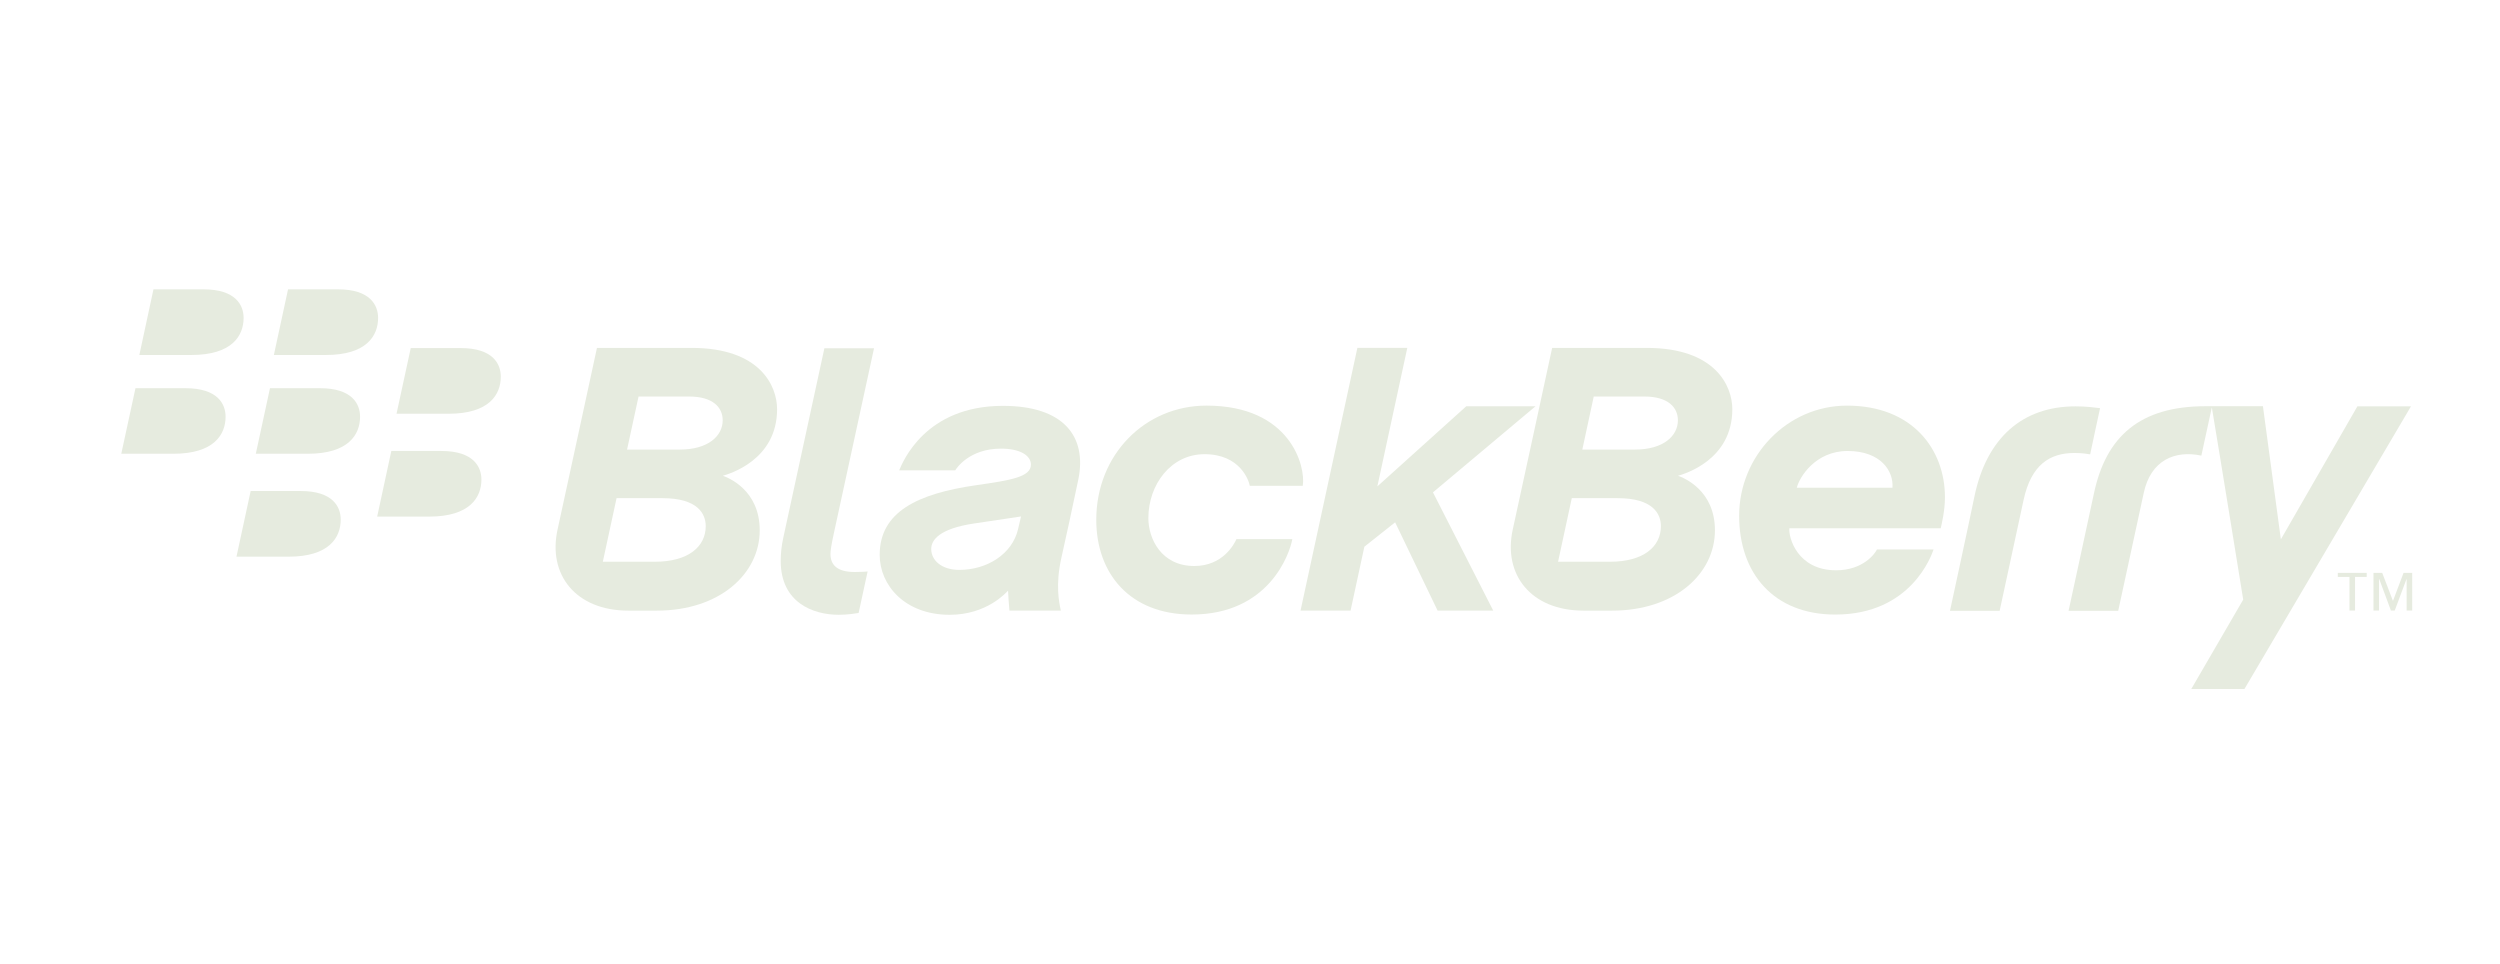 <?xml version="1.0" encoding="utf-8"?>
<!-- Generator: Adobe Illustrator 16.0.0, SVG Export Plug-In . SVG Version: 6.00 Build 0)  -->
<!DOCTYPE svg PUBLIC "-//W3C//DTD SVG 1.1//EN" "http://www.w3.org/Graphics/SVG/1.1/DTD/svg11.dtd">
<svg version="1.1" id="Layer_1" xmlns="http://www.w3.org/2000/svg" xmlns:xlink="http://www.w3.org/1999/xlink" x="0px" y="0px"
	 width="192px" height="74px" viewBox="0 0 192 74" enable-background="new 0 0 192 74" xml:space="preserve">
<g>
	<path fill="#E6EBDF" d="M181.763,44.306h-0.896v2.584h-0.427v-2.584h-0.896v-0.311h2.219V44.306L181.763,44.306L181.763,44.306z
		 M183.772,46.133h0.015l0.806-2.138h0.664v2.895h-0.427v-2.415h-0.013l-0.901,2.415h-0.294l-0.895-2.415h-0.017v2.415h-0.427
		v-2.895h0.67L183.772,46.133L183.772,46.133z"/>
	<path fill="#E6EBDF" d="M94.958,41.405c-0.165,0.376-1.04,2.064-3.235,2.064c-2.541,0-3.529-2.104-3.529-3.674
		c0-2.587,1.742-4.914,4.31-4.914c2.759,0,3.419,2.056,3.479,2.43h4.069c0.24-1.516-0.964-6.16-7.393-6.16
		c-4.71,0-8.466,3.752-8.466,8.773c0,4.108,2.568,7.272,7.328,7.272c5.923,0,7.524-4.647,7.729-5.793H94.958L94.958,41.405z"/>
	<path fill="#E6EBDF" d="M63.78,42.54c0-0.237,0.063-0.686,0.27-1.63c0.209-0.941,3.076-14.165,3.076-14.165h-3.812L60.15,41.328
		c-0.134,0.606-0.191,1.22-0.191,1.753c0,3.193,2.472,4.135,4.46,4.135c0.707,0,1.364-0.113,1.523-0.14
		c0.07-0.315,0.667-3.064,0.691-3.186c-0.086,0.012-0.5,0.04-0.99,0.04C64.226,43.931,63.78,43.329,63.78,42.54L63.78,42.54z"/>
	<polygon fill="#E6EBDF" points="117.93,31.199 112.611,31.199 105.781,37.354 108.081,26.714 104.248,26.714 99.882,46.892 
		103.724,46.892 104.783,41.987 107.146,40.114 110.407,46.892 114.679,46.892 110.051,37.813 117.93,31.199 	"/>
	<path fill="#E6EBDF" d="M42.823,40.659c0.322-1.445,3.023-13.94,3.023-13.94s4.661,0,7.27,0c5.271,0,6.565,2.928,6.565,4.707
		c0,3.932-3.715,4.976-4.17,5.116c0.421,0.138,2.836,1.096,2.836,4.185c0,3.356-3.098,6.17-7.903,6.17c0,0-1.722,0-2.19,0
		C44.221,46.896,42.052,44.134,42.823,40.659L42.823,40.659L42.823,40.659z M54.2,40.409c0-0.949-0.612-2.15-3.327-2.15h-3.521
		l-1.055,4.883h3.992C52.868,43.142,54.2,41.978,54.2,40.409L54.2,40.409L54.2,40.409z M55.503,32.28
		c0-0.985-0.743-1.827-2.578-1.827h-3.884l-0.883,4.074h4.052C54.39,34.527,55.503,33.477,55.503,32.28L55.503,32.28z"/>
	<path fill="#E6EBDF" d="M116.181,40.659c0.323-1.445,3.024-13.94,3.024-13.94s4.66,0,7.267,0c5.272,0,6.57,2.928,6.57,4.707
		c0,3.932-3.714,4.976-4.173,5.116c0.42,0.138,2.838,1.096,2.838,4.185c0,3.356-3.097,6.17-7.901,6.17c0,0-1.723,0-2.193,0
		C117.584,46.896,115.417,44.134,116.181,40.659L116.181,40.659L116.181,40.659z M127.558,40.409c0-0.949-0.613-2.15-3.325-2.15
		h-3.52l-1.054,4.883h3.986C126.229,43.142,127.558,41.978,127.558,40.409L127.558,40.409L127.558,40.409z M128.863,32.28
		c0-0.985-0.746-1.827-2.575-1.827h-3.889l-0.877,4.074h4.045C127.75,34.527,128.863,33.477,128.863,32.28L128.863,32.28z"/>
	<path fill="#E6EBDF" d="M159.4,31.208c-4.064,0-6.828,2.408-7.765,6.928c-0.395,1.943-1.876,8.773-1.876,8.773h3.814
		c0,0,1.4-6.494,1.844-8.539c0.583-2.668,1.996-3.581,3.899-3.581c0.613,0,1.003,0.072,1.208,0.105
		c0.107-0.545,0.636-2.956,0.761-3.547C160.876,31.295,160.227,31.208,159.4,31.208L159.4,31.208z"/>
	<path fill="#E6EBDF" d="M172.373,52.914l12.789-21.706h-4.115l-5.877,10.215l-1.377-10.226c0,0-2.091,0-4.402,0
		c-5.039,0-7.655,2.31-8.582,6.722c-0.466,2.198-1.943,8.99-1.943,8.99h3.813c0,0,1.398-6.447,1.959-9.044
		c0.533-2.526,2.406-3.305,4.426-2.873l0.805-3.706c0.593,3.52,2.41,14.764,2.41,14.764l-3.988,6.864H172.373L172.373,52.914z"/>
	<path fill="#E6EBDF" d="M74.786,40.207c0.841-0.119,3.3-0.496,3.63-0.543c-0.062,0.262-0.157,0.676-0.232,0.985
		c-0.443,1.898-2.376,3.119-4.509,3.119c-1.358,0-2.157-0.732-2.157-1.606C71.519,41.449,72.18,40.6,74.786,40.207L74.786,40.207
		L74.786,40.207z M73.362,36.122c0.093-0.152,1.073-1.667,3.517-1.667c1.519,0,2.296,0.559,2.296,1.225
		c0,0.949-1.53,1.199-4.177,1.579c-4.559,0.651-7.438,2.068-7.438,5.355c0,2.332,1.934,4.603,5.374,4.603
		c2.861,0,4.354-1.722,4.484-1.854c0.012,0.416,0.066,1.035,0.107,1.53c0.32,0,2.96,0,3.946,0c-0.144-0.679-0.42-1.981,0.046-4.067
		c0.249-1.105,0.946-4.271,1.302-6.017c0.669-3.301-1.143-5.639-5.794-5.639c-5.969,0-7.687,4.296-7.969,4.953H73.362L73.362,36.122
		z"/>
	<path fill="#E6EBDF" d="M144.151,42.197c-0.136,0.308-1.06,1.601-3.136,1.601c-2.984,0-3.665-2.527-3.591-3.226
		c1.588,0,10.79,0,11.623,0c0.063-0.285,0.325-1.318,0.325-2.384c0-3.671-2.49-7.036-7.521-7.036c-4.599,0-8.284,3.862-8.284,8.458
		c0,4.439,2.667,7.588,7.385,7.588c5.83,0,7.399-4.57,7.546-5.001C147.468,42.197,144.151,42.197,144.151,42.197L144.151,42.197
		L144.151,42.197z M141.895,34.636c2.569,0,3.548,1.565,3.445,2.823c-1.477,0-5.861,0-7.346,0
		C138.188,36.659,139.412,34.636,141.895,34.636L141.895,34.636z"/>
	<path fill="#E6EBDF" d="M18.709,24.417c0-0.97-0.595-2.196-3.084-2.196c-1.026,0-3.839,0-3.839,0l-1.084,5.042c0,0,2.07,0,3.992,0
		C17.818,27.264,18.709,25.788,18.709,24.417L18.709,24.417z"/>
	<path fill="#E6EBDF" d="M29.038,24.417c0-0.97-0.593-2.196-3.083-2.196c-1.021,0-3.833,0-3.833,0l-1.089,5.042c0,0,2.07,0,3.993,0
		C28.15,27.264,29.038,25.788,29.038,24.417L29.038,24.417z"/>
	<path fill="#E6EBDF" d="M17.325,32.005c0-0.971-0.595-2.191-3.086-2.191c-1.021,0-3.835,0-3.835,0l-1.09,5.035c0,0,2.074,0,4.001,0
		C16.433,34.849,17.325,33.373,17.325,32.005L17.325,32.005z"/>
	<path fill="#E6EBDF" d="M27.653,32.005c0-0.971-0.593-2.191-3.08-2.191c-1.027,0-3.839,0-3.839,0l-1.088,5.035c0,0,2.071,0,3.993,0
		C26.764,34.849,27.653,33.373,27.653,32.005L27.653,32.005z"/>
	<path fill="#E6EBDF" d="M38.461,28.928c0-0.969-0.59-2.196-3.081-2.196c-1.026,0-3.835,0-3.835,0l-1.092,5.044c0,0,2.071,0,3.995,0
		C37.573,31.776,38.461,30.299,38.461,28.928L38.461,28.928z"/>
	<path fill="#E6EBDF" d="M36.973,36.831c0-0.967-0.592-2.197-3.083-2.197c-1.021,0-3.836,0-3.836,0l-1.087,5.041
		c0,0,2.073,0,3.996,0C36.083,39.675,36.973,38.2,36.973,36.831L36.973,36.831z"/>
	<path fill="#E6EBDF" d="M26.167,39.904c0-0.968-0.589-2.194-3.077-2.194c-1.026,0-3.839,0-3.839,0l-1.089,5.043
		c0,0,2.075,0,4.002,0C25.281,42.753,26.167,41.28,26.167,39.904L26.167,39.904z"/>
</g>
</svg>
